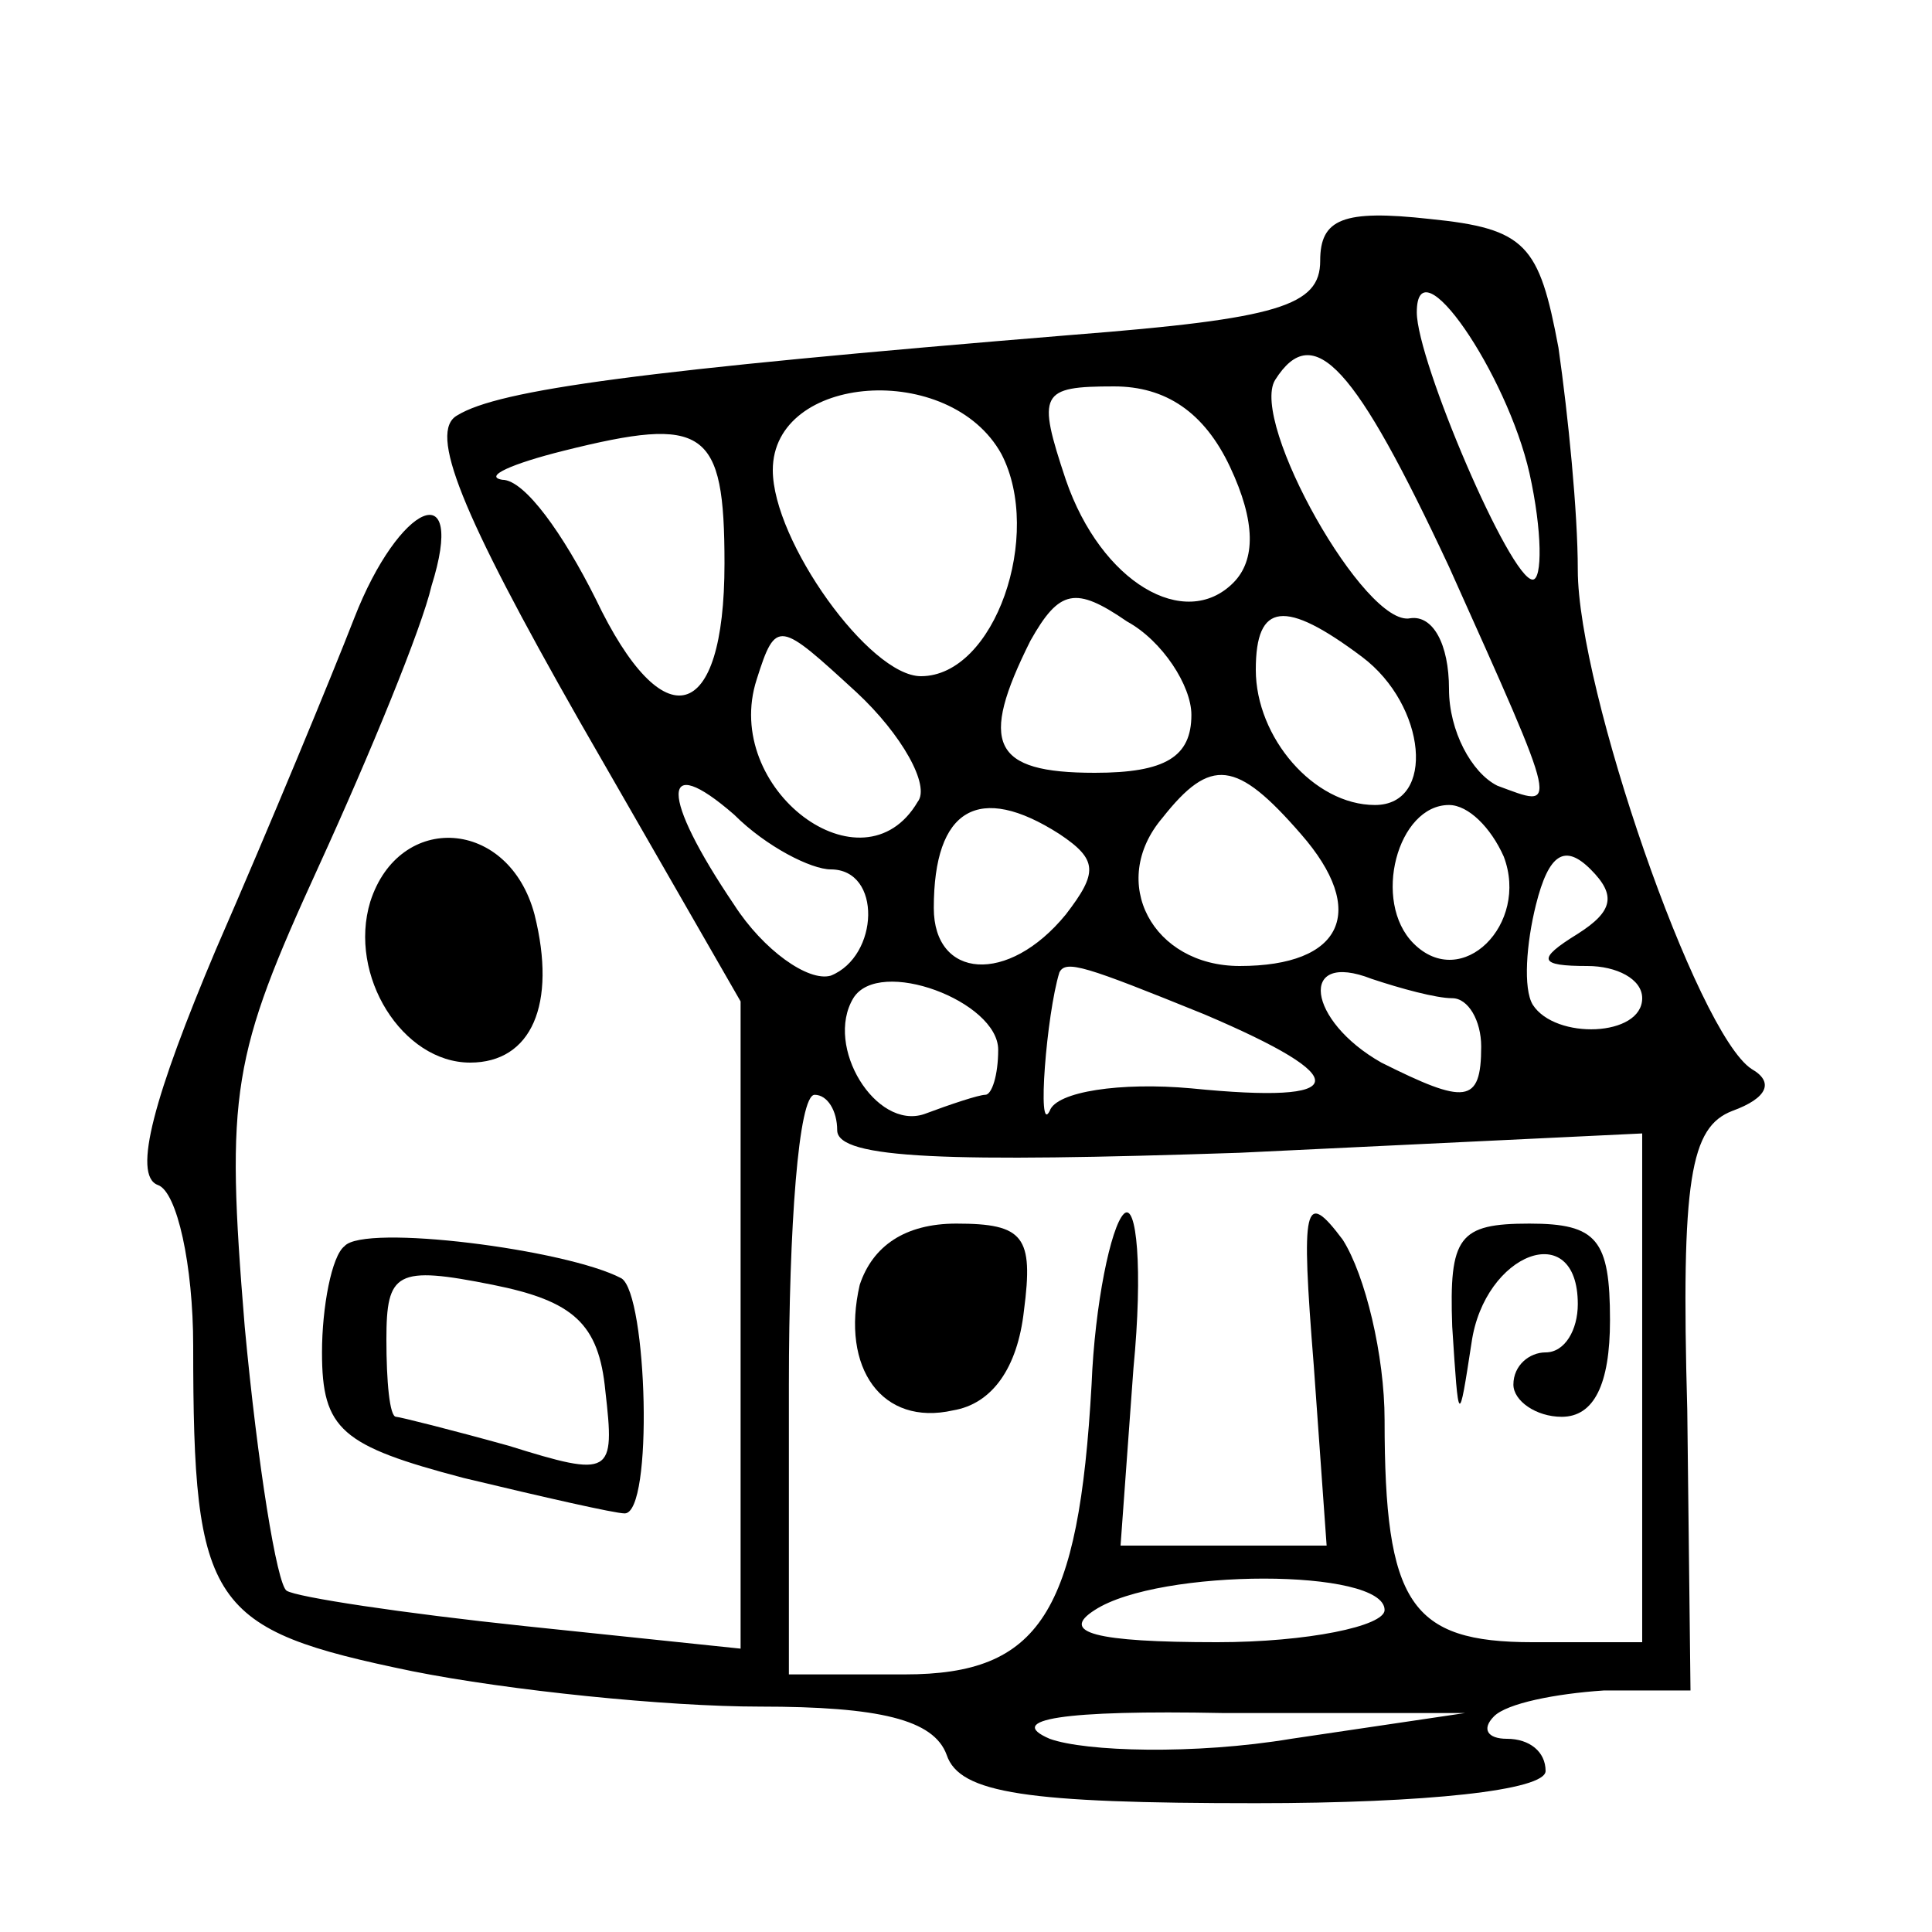 <?xml version="1.0" standalone="no"?>
<!DOCTYPE svg PUBLIC "-//W3C//DTD SVG 20010904//EN"
 "http://www.w3.org/TR/2001/REC-SVG-20010904/DTD/svg10.dtd">
<svg version="1.0" xmlns="http://www.w3.org/2000/svg"
 width="60pt" height="60pt" viewBox="0 0 60 60"
 preserveAspectRatio="xMidYMid meet">
<g transform="translate(0,60) scale(0.1,-0.1)"
fill="#000000" stroke="none">
<path d="M410 519 c0 -14 -13 -18 -77 -23 -134 -11 -178 -17 -191 -25 -9 -5 1
-30 38 -95 l50 -87 0 -101 0 -100 -67 7 c-38 4 -71 9 -74 11 -3 2 -9 39 -13
82 -6 73 -4 84 23 143 16 35 32 74 35 87 11 35 -10 26 -24 -10 -7 -18 -26 -64
-43 -103 -19 -45 -26 -70 -18 -73 6 -2 11 -25 11 -50 0 -81 5 -88 68 -101 30
-6 79 -11 108 -11 37 0 54 -4 58 -15 4 -12 25 -15 96 -15 53 0 90 4 90 10 0 6
-5 10 -12 10 -6 0 -8 3 -4 7 4 4 19 7 34 8 l27 0 -1 87 c-2 72 1 88 14 93 11
4 13 9 6 13 -17 11 -54 118 -54 155 0 18 -3 48 -6 69 -6 32 -10 37 -40 40 -27
3 -34 0 -34 -13z m65 -66 c4 -18 4 -33 1 -33 -7 0 -36 68 -36 83 0 22 28 -19
35 -50z m-25 -29 c35 -78 34 -75 15 -68 -8 4 -15 17 -15 30 0 14 -5 23 -12 22
-14 -3 -50 61 -42 74 12 19 25 4 54 -58z m-139 35 c13 -25 -2 -69 -25 -69 -16
0 -46 42 -46 64 0 30 55 34 71 5z m71 -4 c8 -17 8 -29 1 -36 -15 -15 -41 0
-52 32 -9 27 -8 29 15 29 16 0 28 -8 36 -25z m-157 -30 c0 -50 -19 -55 -40
-11 -10 20 -22 37 -29 37 -6 1 3 5 19 9 44 11 50 7 50 -35z m145 -47 c0 -13
-8 -18 -30 -18 -32 0 -36 9 -20 41 9 16 14 17 30 6 11 -6 20 -20 20 -29z m-85
-27 c-17 -29 -61 4 -50 38 6 19 7 18 31 -4 14 -13 23 -29 19 -34z m138 45 c20
-15 23 -46 4 -46 -19 0 -37 21 -37 42 0 21 9 22 33 4z m-165 -66 c16 0 15 -27
0 -33 -7 -2 -21 8 -30 22 -23 34 -23 48 0 28 10 -10 24 -17 30 -17z m146 11
c21 -24 13 -41 -19 -41 -27 0 -41 26 -24 46 15 19 23 18 43 -5z m-75 0 c12 -8
12 -12 2 -25 -18 -22 -41 -20 -41 2 0 31 14 39 39 23z m138 -7 c8 -21 -13 -42
-28 -27 -13 13 -5 43 11 43 6 0 13 -7 17 -16z m23 -24 c-13 -8 -12 -10 3 -10
9 0 17 -4 17 -10 0 -12 -27 -13 -34 -2 -3 5 -2 19 1 31 4 16 9 19 17 11 8 -8
7 -13 -4 -20z m-180 -36 c0 -8 -2 -14 -4 -14 -2 0 -11 -3 -19 -6 -15 -5 -31
21 -22 36 8 13 45 -1 45 -16z m64 11 c47 -20 46 -28 -4 -23 -22 2 -42 -1 -44
-7 -4 -8 -1 30 3 43 2 4 8 2 45 -13z m77 5 c5 0 9 -7 9 -15 0 -18 -5 -18 -31
-5 -23 13 -26 35 -3 26 9 -3 20 -6 25 -6z m-191 -41 c0 -9 35 -10 125 -7 l125
6 0 -79 0 -79 -34 0 c-38 0 -46 12 -46 69 0 20 -6 45 -13 56 -12 16 -13 11 -9
-39 l4 -56 -32 0 -32 0 4 55 c3 31 1 52 -3 48 -4 -4 -9 -28 -10 -53 -4 -71
-16 -90 -58 -90 l-36 0 0 90 c0 49 3 90 8 90 4 0 7 -5 7 -11z m170 -149 c0 -5
-24 -10 -52 -10 -38 0 -49 3 -38 10 20 13 90 13 90 0z m-29 -40 c-30 -5 -64
-4 -75 0 -14 6 4 9 54 8 l75 0 -54 -8z"/>
<path d="M267 201 c-6 -26 7 -44 29 -39 12 2 20 13 22 31 3 23 0 27 -21 27
-16 0 -26 -7 -30 -19z"/>
<path d="M451 188 c2 -31 2 -31 6 -5 4 28 33 39 33 12 0 -8 -4 -15 -10 -15 -5
0 -10 -4 -10 -10 0 -5 7 -10 15 -10 10 0 15 10 15 30 0 25 -4 30 -25 30 -22 0
-25 -4 -24 -32z"/>
<path d="M115 320 c-7 -23 10 -50 31 -50 19 0 27 18 20 46 -8 30 -42 32 -51 4z"/>
<path d="M107 213 c-4 -3 -7 -19 -7 -33 0 -24 6 -29 44 -39 25 -6 47 -11 50
-11 9 0 7 68 -1 73 -17 9 -80 17 -86 10z m81 -45 c3 -26 2 -27 -30 -17 -18 5
-34 9 -35 9 -2 0 -3 11 -3 24 0 21 3 23 33 17 25 -5 33 -12 35 -33z"/>
</g>
</svg>
